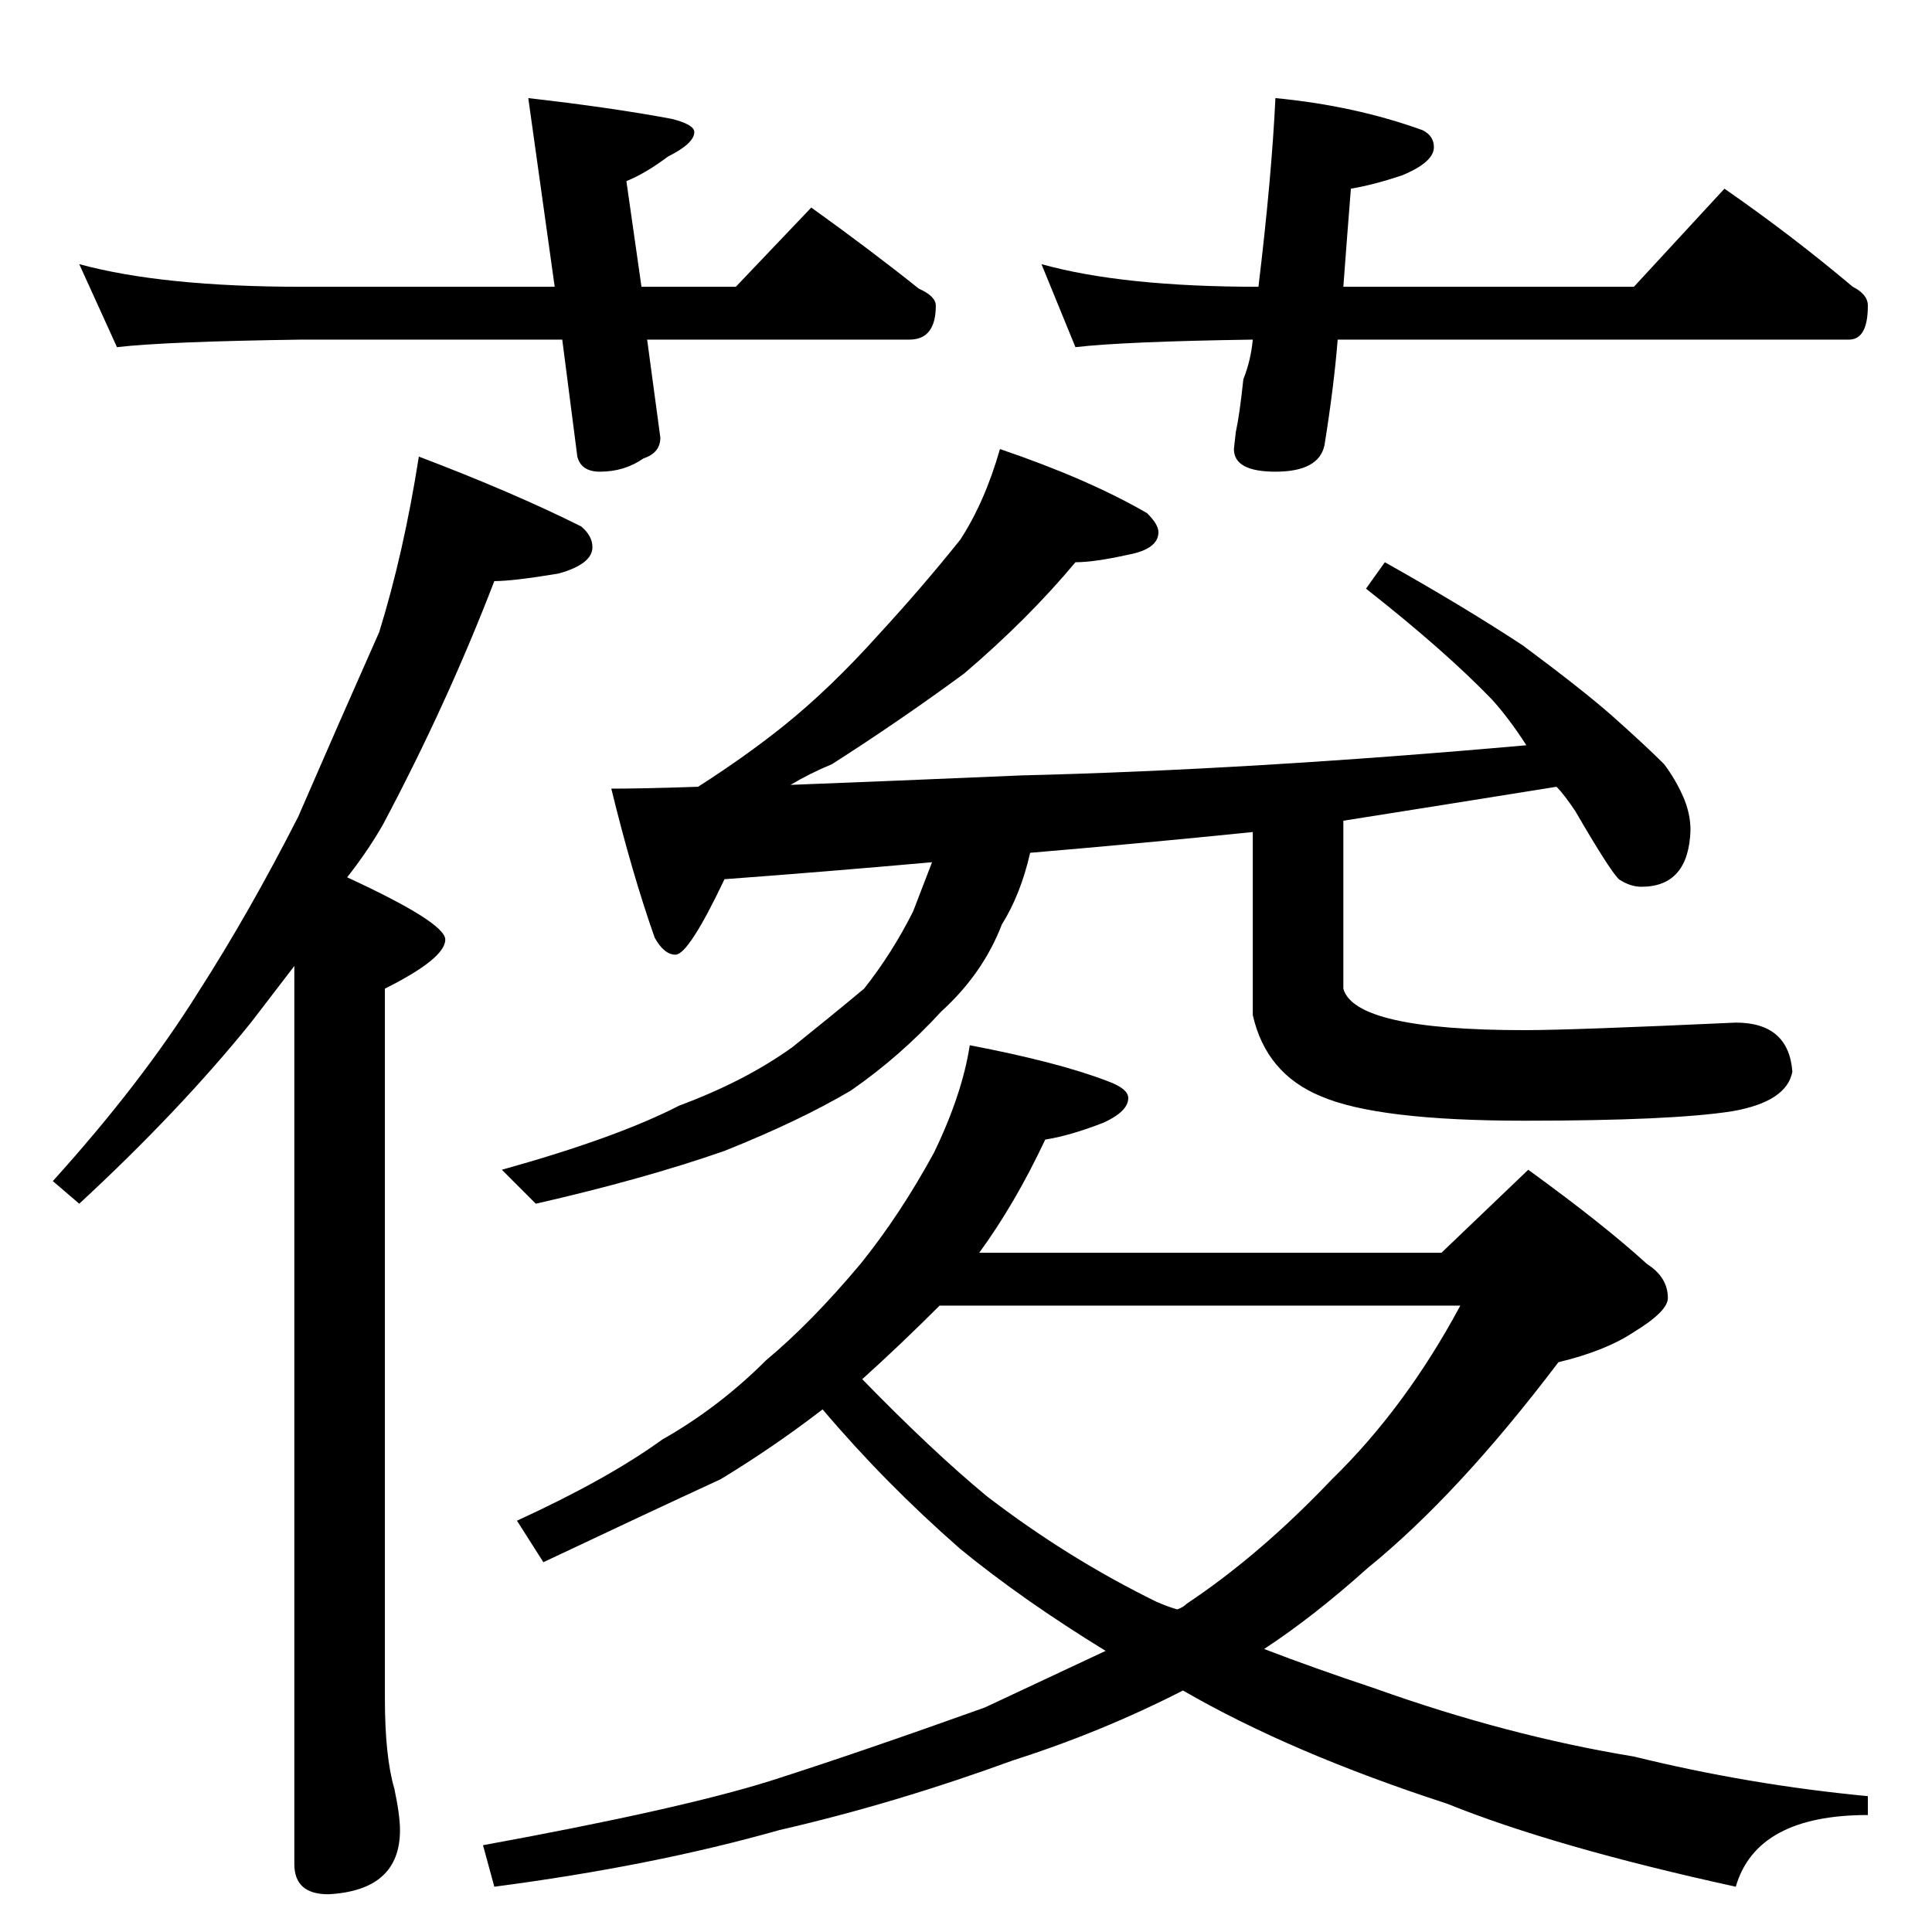 <?xml version="1.0" standalone="no"?>
<!DOCTYPE svg PUBLIC "-//W3C//DTD SVG 1.1//EN" "http://www.w3.org/Graphics/SVG/1.1/DTD/svg11.dtd" >
<svg xmlns="http://www.w3.org/2000/svg" xmlns:xlink="http://www.w3.org/1999/xlink" version="1.1" viewBox="0 -204 1024 1024">
  <g transform="matrix(1 0 0 -1 0 820)">
   <path fill="currentColor"
d="M42 884q44 -12 118 -12h134l-14 100q44 -5 76 -11q12 -3 12 -7q0 -6 -14 -13q-12 -9 -22 -13l8 -56h50l40 42q32 -23 57 -43q9 -4 9 -9q0 -18 -14 -18h-139l7 -52q0 -8 -9 -11q-10 -7 -23 -7q-10 0 -12 8l-8 62h-138q-72 -1 -98 -4zM676 972q42 -4 78 -17q6 -3 6 -9
q0 -8 -17 -15q-15 -5 -27 -7q-2 -25 -4 -52h154l48 52q36 -25 68 -52q8 -4 8 -10q0 -18 -10 -18h-271q-2 -25 -7 -56q-3 -14 -26 -14q-22 0 -22 12l1 9q2 9 4 28q4 10 5 21q-68 -1 -94 -4l-18 44q43 -12 115 -12q7 58 9 100zM222 782q50 -19 86 -37q6 -5 6 -11q0 -9 -18 -14
q-24 -4 -34 -4q-25 -65 -59 -129q-8 -14 -19 -28q52 -24 52 -33q0 -10 -32 -26v-376q0 -31 5 -48q3 -14 3 -22q0 -32 -38 -34q-18 0 -18 16v476q-13 -17 -23 -30q-38 -47 -91 -96l-14 12q47 52 77 100q27 42 53 93q23 53 43 98q13 42 21 93zM530 786q47 -16 78 -34
q6 -6 6 -10q0 -9 -16 -12q-18 -4 -28 -4q-25 -30 -59 -59q-34 -25 -70 -48q-12 -5 -22 -11q52 2 122 5q122 3 268 16q-9 14 -18 24q-25 26 -67 59l10 14q41 -23 73 -44q31 -23 47 -37q18 -16 28 -26q6 -8 10 -17t4 -18q-1 -30 -26 -30q-6 0 -12 4q-5 5 -23 36q-6 9 -10 13
q-56 -9 -113 -18v-89q6 -22 96 -22q25 0 112 4q28 0 30 -26q-3 -16 -32 -21q-32 -5 -110 -5t-108 13q-29 12 -36 43v97q-59 -6 -118 -11q-5 -22 -15 -38q-10 -26 -32 -46q-22 -24 -48 -42q-27 -16 -67 -32q-43 -15 -100 -28l-18 18q61 17 94 34q35 13 60 31q20 16 38 31
q15 19 26 41l10 26q-56 -5 -110 -9q-19 -40 -26 -40q-6 0 -11 9q-12 34 -23 79q17 0 46 1q25 16 45 32q25 20 51 49q23 25 43 50q13 20 21 48zM514 470q47 -9 73 -19q11 -4 11 -9q0 -7 -13 -13q-18 -7 -31 -9q-16 -34 -35 -60h245l46 44q40 -29 63 -50q11 -7 11 -18
q0 -7 -18 -18q-15 -10 -40 -16q-53 -70 -101 -109q-29 -26 -55 -43q26 -10 59 -21q70 -25 137 -36q61 -15 124 -21v-10q-59 0 -70 -38q-96 21 -153 44q-83 27 -140 60q-43 -22 -90 -37q-63 -23 -124 -37q-67 -19 -151 -30l-6 22q104 19 152 34q47 15 114 39l64 30
q-44 27 -77 54q-40 35 -73 74q-26 -20 -54 -37q-39 -18 -94 -44l-14 22q48 22 77 43q30 17 55 42q24 20 50 51q21 26 39 59q15 31 19 57zM457 293q37 -38 66 -62q43 -33 90 -56q7 -3 11 -4q3 1 5 3q39 26 77 66q39 38 68 92h-276q-21 -21 -41 -39z" />
  </g>

</svg>
